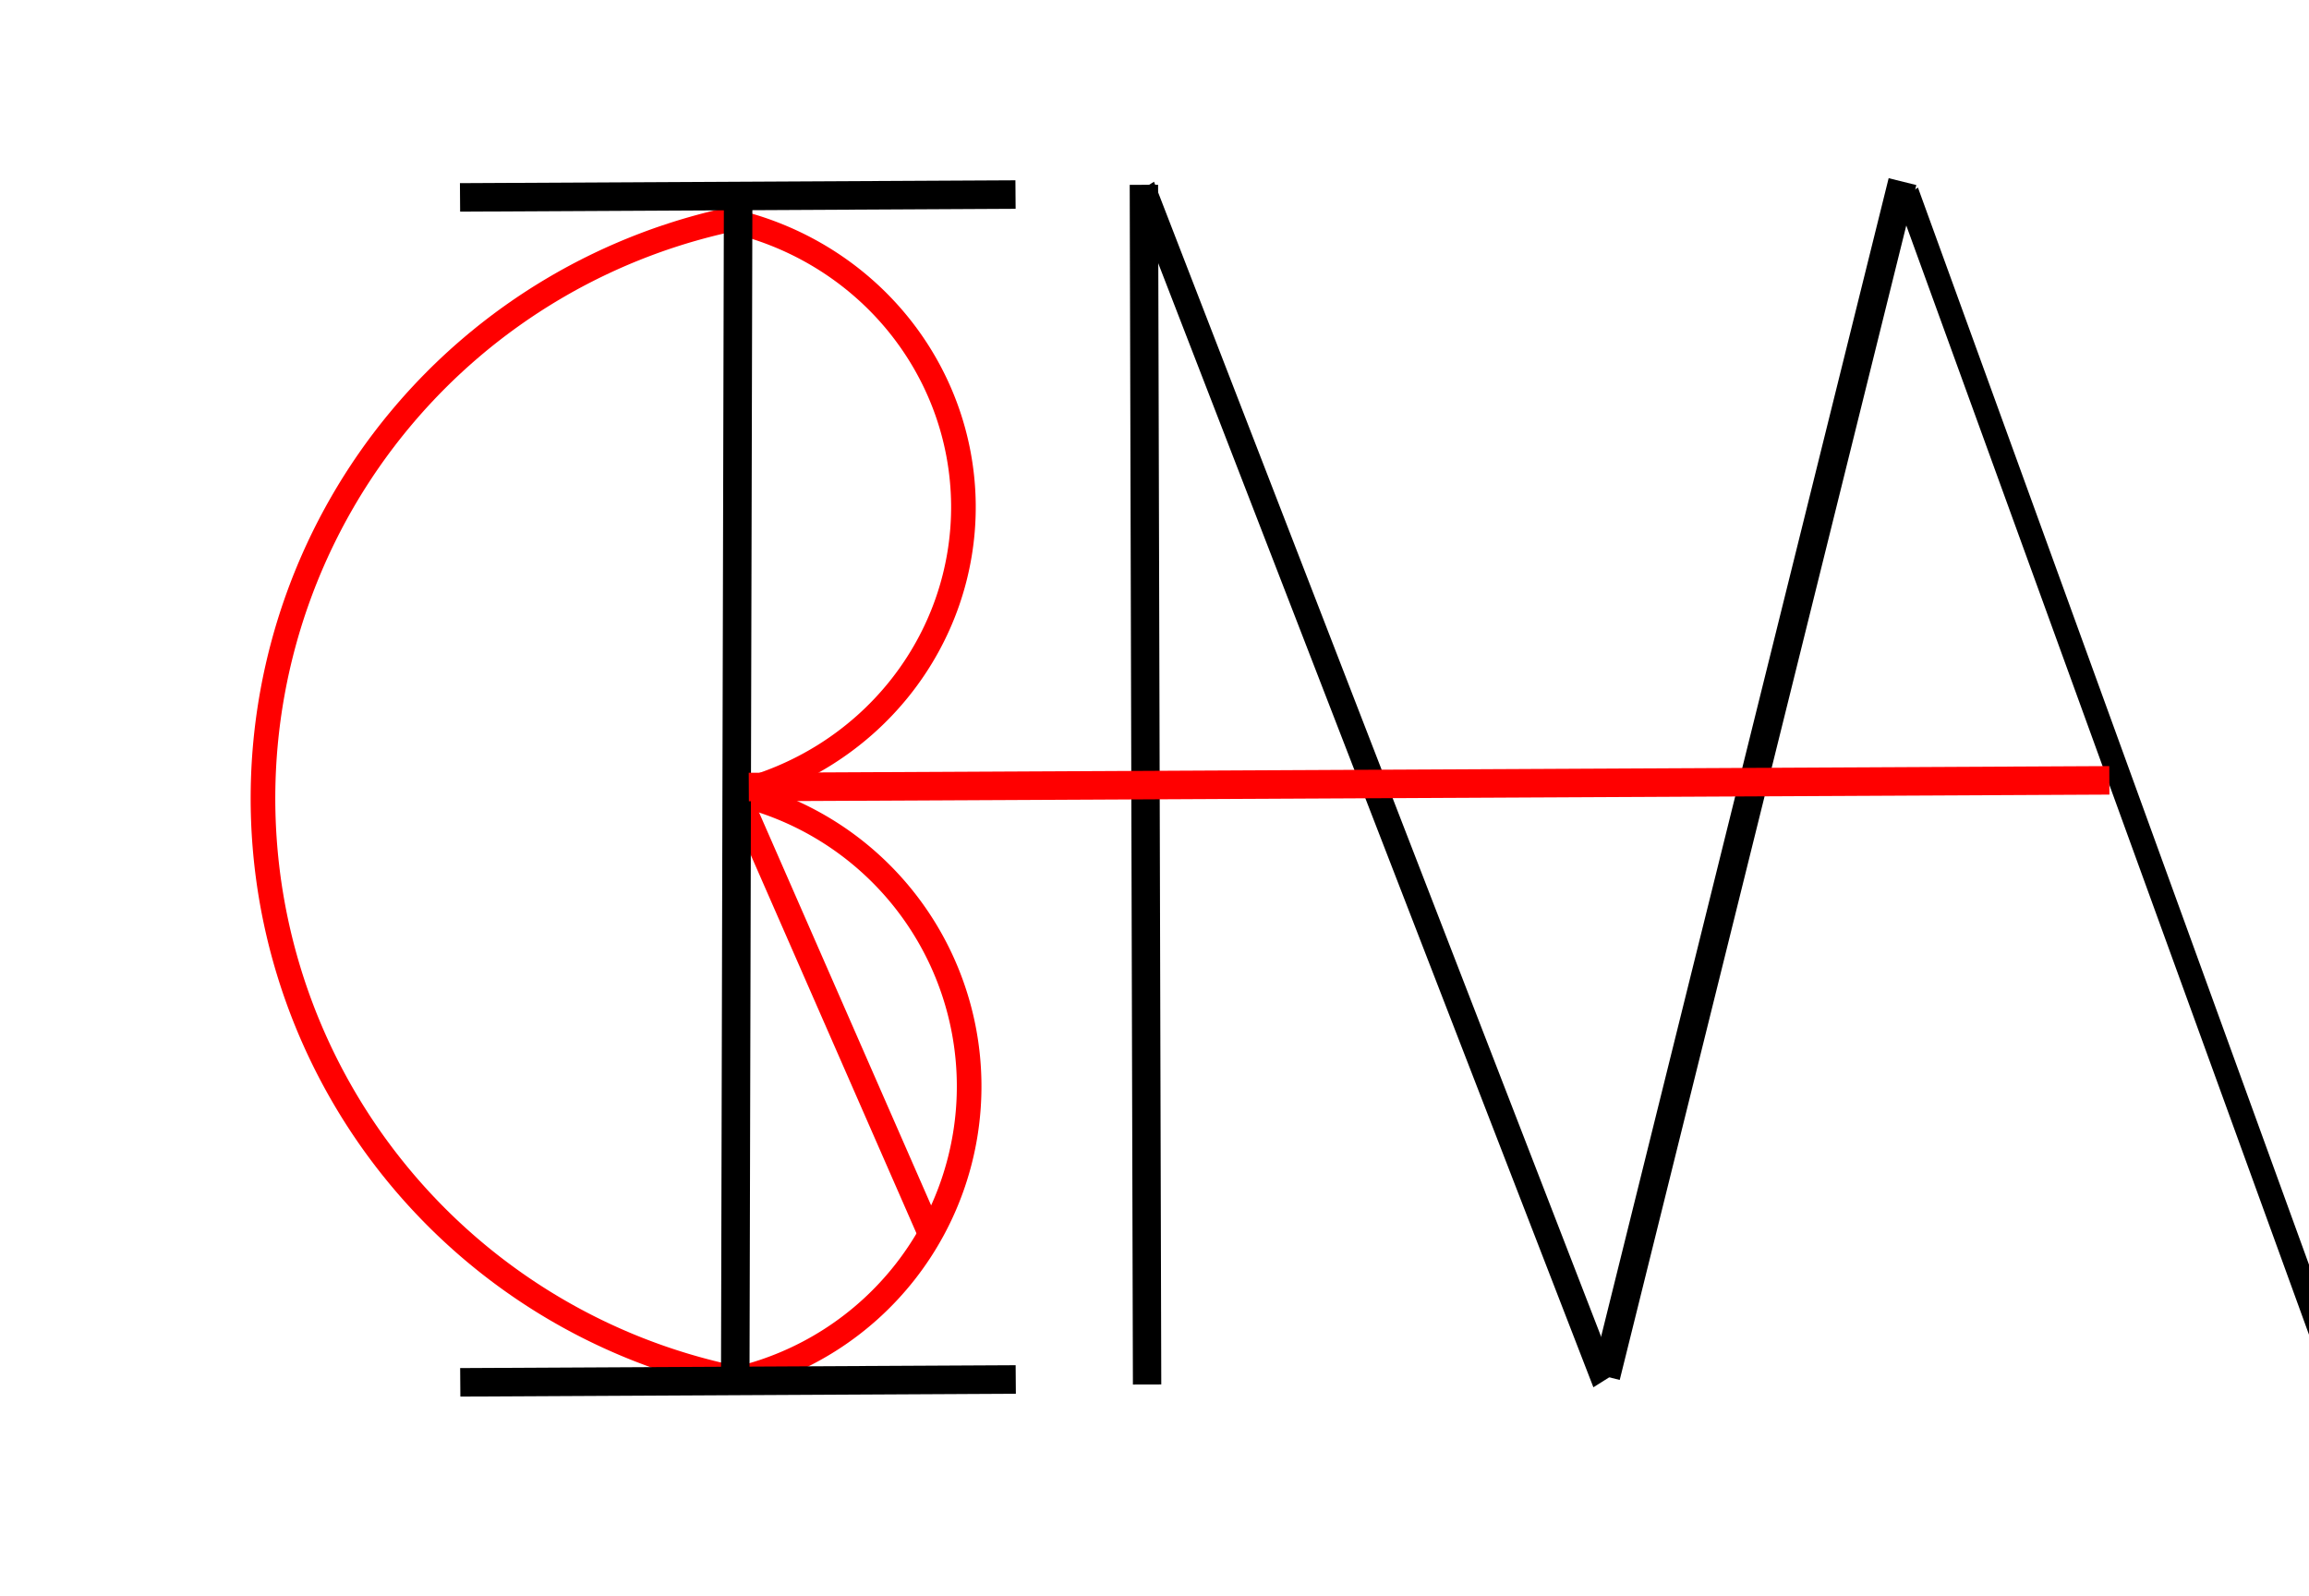 <svg xmlns="http://www.w3.org/2000/svg" xmlns:xlink="http://www.w3.org/1999/xlink" width="100%" height="100%" viewBox="0 0 810 560" preserveAspectRatio="xMinYMin meet" ><rect id="svgEditorBackground" x="0" y="0" width="810" height="560" style="fill: none; stroke: none;"/><g id="e6_group" style="stroke-width:8.64px;stroke-opacity:1;stroke:red;"><path d="M171.617,79.369a207.74,207.74,0,0,1,1,407.46" style="fill:none;stroke:red;stroke-width:8.64px;stroke-opacity:1;" id="e2_circleArc" transform="matrix(-1 -0.009 0.009 -1 428.952 564.444)"/><path d="M254.911,77.28a105.51,105.51,0,0,1,2.01,205.73" style="fill:none;stroke:red;stroke-width:8.64px;stroke-opacity:1;" id="e4_circleArc" transform="matrix(1 0 0 0.978 0 1.494)"/><path d="M256.918,277.997a105.51,105.51,0,0,1,2.01,205.73" style="fill:none;stroke:red;stroke-width:8.64px;stroke-opacity:1;" id="e3_circleArc"/><line id="e5_line" x1="258.93" y1="279.00" x2="326.17" y2="432.55" style="stroke:red;fill:none;stroke-width:8.64px;stroke-opacity:1;"/></g><line id="e1_line" x1="308.099" y1="69.252" x2="146.519" y2="70.252" style="stroke:black;fill:none;stroke-width:10px;" transform="matrix(1.206 0 0 1 -15.322 -1.004)"/><line id="e8_line" x1="258.93" y1="73.26" x2="257.925" y2="483.734" style="stroke:black;fill:none;stroke-width:10px;"/><line id="e2_line" x1="308.166" y1="484.92" x2="146.586" y2="485.92" style="stroke:black;fill:none;stroke-width:10px;" transform="matrix(1.206 0 0 1 -15.322 -1.004)"/><line id="e10_line" x1="405.753" y1="52.535" x2="406.87" y2="473.381" style="stroke:black;fill:none;stroke-width:9.95px;" transform="matrix(1 0 0 1 -4.471 12.295)"/><line id="e3_line" x1="663.461" y1="-8.135" x2="665.775" y2="415.272" style="stroke:black;fill:none;stroke-width:9.95px;" transform="matrix(-0.777 0.482 -0.378 -0.99 1075.25 156.389)"/><line id="e4_line" x1="396.005" y1="-143.665" x2="397.122" y2="282.201" style="stroke:black;fill:none;stroke-width:9.95px;" transform="matrix(-0.724 0.475 -0.352 -0.976 1056.07 154.966)"/><line id="e11_line" x1="563.35" y1="482.87" x2="667.393" y2="63.71" style="stroke:black;fill:none;stroke-width:10px;"/><line id="e13_line" x1="262.68" y1="276.09" x2="739.963" y2="273.745" style="stroke:red;fill:none;stroke-width:10px;"/></svg>